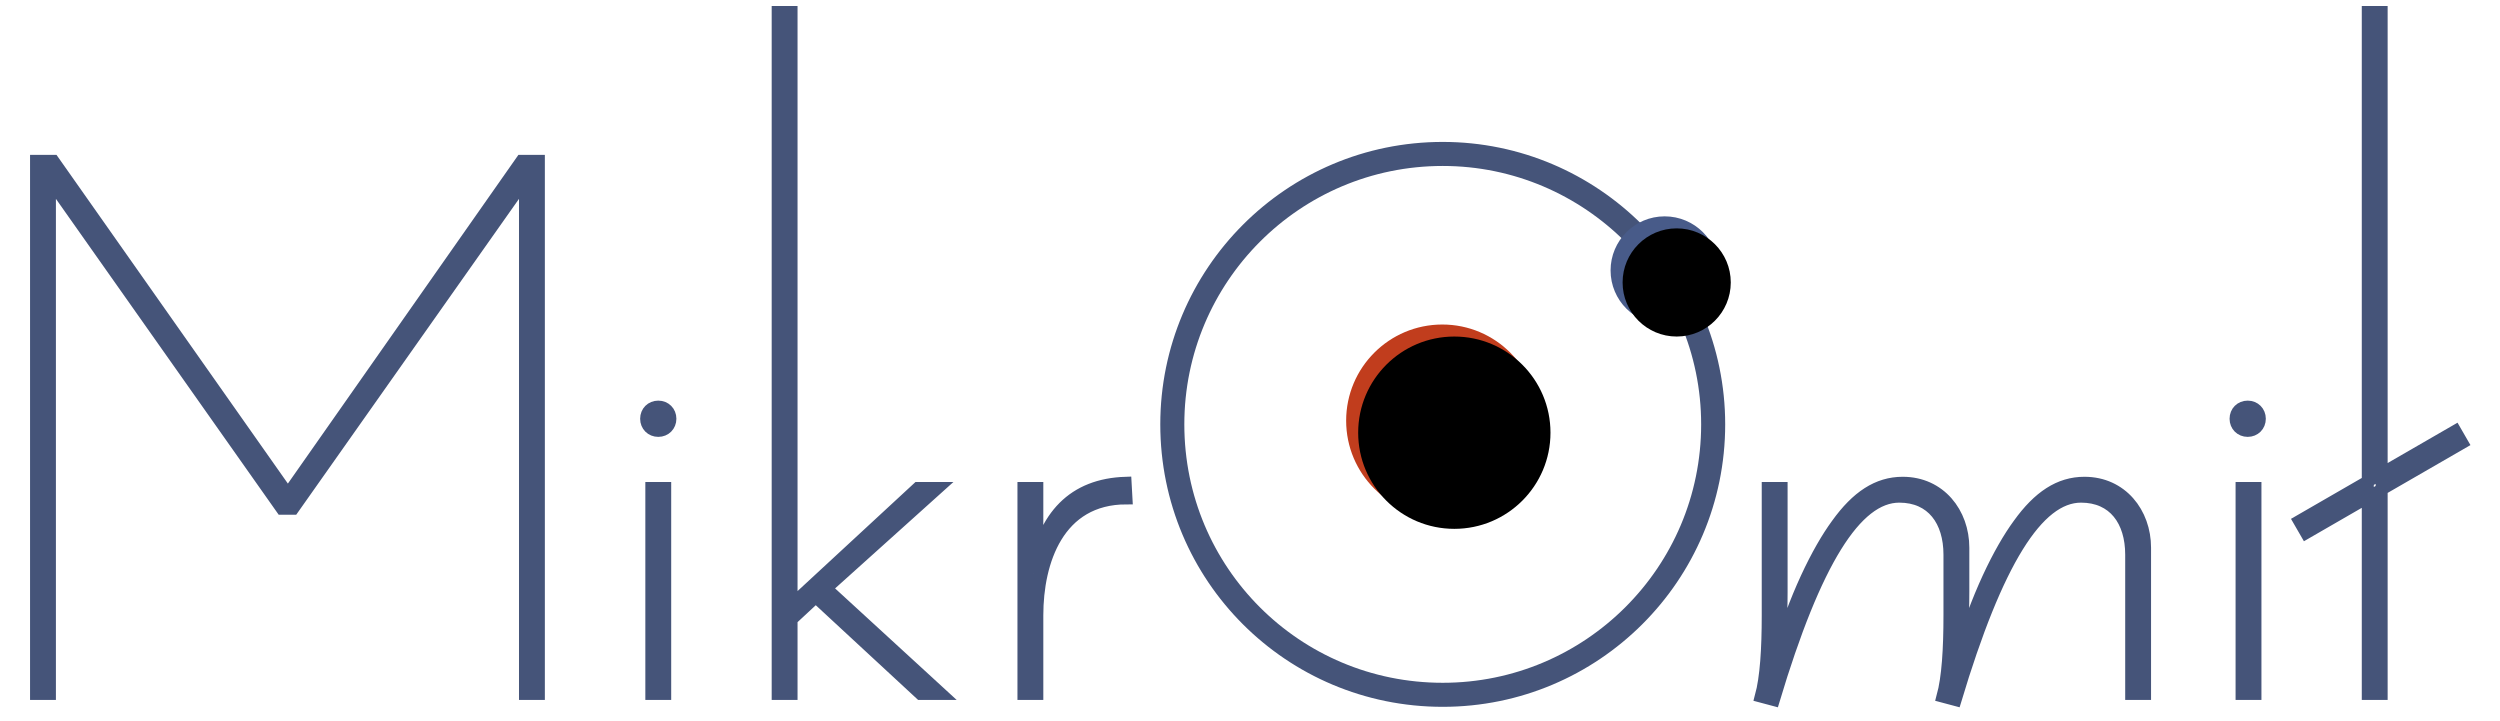 <?xml version="1.0" encoding="UTF-8"?>
<svg width="208px" height="60px" viewBox="0 0 208 60" version="1.1" xmlns="http://www.w3.org/2000/svg" xmlns:xlink="http://www.w3.org/1999/xlink">
    <!-- Generator: Sketch 48.2 (47327) - http://www.bohemiancoding.com/sketch -->
    <title>Artboard 3</title>
    <desc>Created with Sketch.</desc>
    <defs>
        <circle id="path-1" cx="120" cy="35" r="8"></circle>
        <filter x="-6.2%" y="-6.2%" width="112.5%" height="112.5%" filterUnits="objectBoundingBox" id="filter-2">
            <feGaussianBlur stdDeviation="0.5" in="SourceAlpha" result="shadowBlurInner1"></feGaussianBlur>
            <feOffset dx="1" dy="1" in="shadowBlurInner1" result="shadowOffsetInner1"></feOffset>
            <feComposite in="shadowOffsetInner1" in2="SourceAlpha" operator="arithmetic" k2="-1" k3="1" result="shadowInnerInner1"></feComposite>
            <feColorMatrix values="0 0 0 0 0   0 0 0 0 0   0 0 0 0 0  0 0 0 0.5 0" type="matrix" in="shadowInnerInner1"></feColorMatrix>
        </filter>
        <circle id="path-3" cx="138.5" cy="22.5" r="4.5"></circle>
        <filter x="-11.1%" y="-11.1%" width="122.2%" height="122.2%" filterUnits="objectBoundingBox" id="filter-4">
            <feGaussianBlur stdDeviation="0.5" in="SourceAlpha" result="shadowBlurInner1"></feGaussianBlur>
            <feOffset dx="1" dy="1" in="shadowBlurInner1" result="shadowOffsetInner1"></feOffset>
            <feComposite in="shadowOffsetInner1" in2="SourceAlpha" operator="arithmetic" k2="-1" k3="1" result="shadowInnerInner1"></feComposite>
            <feColorMatrix values="0 0 0 0 0   0 0 0 0 0   0 0 0 0 0  0 0 0 0.593 0" type="matrix" in="shadowInnerInner1"></feColorMatrix>
        </filter>
    </defs>
    <g id="Page-1" stroke="none" stroke-width="1" fill="none" fill-rule="evenodd">
        <g id="Artboard-3">
            <path d="M43.392,13.384 L44.832,13.384 L44.832,57.736 L43.68,57.736 L43.68,14.968 L24.384,42.328 L23.448,42.328 L4.152,14.968 L4.152,57.736 L3,57.736 L3,13.384 L4.44,13.384 L23.952,41.104 L43.392,13.384 Z M55.344,57.736 L54.192,57.736 L54.192,40.6 L55.344,40.6 L55.344,57.736 Z M55.776,34.84 C55.776,35.416 55.344,35.848 54.768,35.848 C54.192,35.848 53.76,35.416 53.76,34.84 C53.76,34.264 54.192,33.832 54.768,33.832 C55.344,33.832 55.776,34.264 55.776,34.84 Z M65.856,57.736 L64.704,57.736 L64.704,1 L65.856,1 L65.856,50.32 L76.368,40.6 L78.024,40.6 L68.736,48.952 L78.312,57.736 L76.584,57.736 L67.872,49.672 L65.856,51.544 L65.856,57.736 Z M86.304,57.736 L85.152,57.736 L85.152,40.6 L86.304,40.6 L86.304,43.336 C86.304,44.488 86.232,46 86.016,47.728 C86.808,42.904 89.328,40.312 93.648,40.168 L93.72,41.464 C88.032,41.464 86.304,46.72 86.304,51.184 L86.304,57.736 Z M162.196,46.144 C162.196,43.336 160.756,41.32 158.02,41.32 C154.42,41.32 151.036,46.72 147.58,58.24 L146.5,57.952 C146.932,56.368 147.076,53.992 147.076,51.184 L147.076,40.6 L148.228,40.6 L148.228,49.24 C148.228,51.688 148.084,53.272 147.868,54.712 C149.308,49.672 151.252,45.784 152.836,43.624 C154.492,41.32 156.22,40.168 158.308,40.168 C161.404,40.168 163.348,42.688 163.348,45.568 L163.348,49.24 C163.348,51.688 163.204,53.272 162.988,54.712 C164.428,49.672 166.372,45.784 167.956,43.624 C169.612,41.32 171.34,40.168 173.428,40.168 C176.524,40.168 178.468,42.688 178.468,45.568 L178.468,57.736 L177.316,57.736 L177.316,46.144 C177.316,43.336 175.876,41.32 173.14,41.32 C169.54,41.32 166.156,46.72 162.7,58.24 L161.62,57.952 C162.052,56.368 162.196,53.992 162.196,51.184 L162.196,46.144 Z M187.652,57.736 L186.5,57.736 L186.5,40.6 L187.652,40.6 L187.652,57.736 Z M191.869,44.349 L191.293,43.351 L204.283,35.851 L204.859,36.849 L191.869,44.349 Z M188.016,34.84 C188.016,35.416 187.584,35.848 187.008,35.848 C186.432,35.848 186,35.416 186,34.84 C186,34.264 186.432,33.832 187.008,33.832 C187.584,33.832 188.016,34.264 188.016,34.84 Z M198.152,57.736 L197,57.736 L197,1 L198.152,1 L198.152,57.736 Z" id="MikrOmil" stroke="#455479" fill="#455479"></path>
            <path d="M120.036,12.808 C132.425,12.808 142.536,22.919 142.536,35.308 C142.536,47.768 132.425,57.808 120.036,57.808 C107.576,57.808 97.536,47.768 97.536,35.308 C97.536,22.919 107.576,12.808 120.036,12.808 Z" id="Path" stroke="#455479" stroke-width="2"></path>
            <g id="Oval">
                <use fill="#C13D1D" fill-rule="evenodd" xlink:href="#path-1"></use>
                <use fill="black" fill-opacity="1" filter="url(#filter-2)" xlink:href="#path-1"></use>
            </g>
            <g id="Oval-Copy">
                <use fill="#485B89" fill-rule="evenodd" xlink:href="#path-3"></use>
                <use fill="black" fill-opacity="1" filter="url(#filter-4)" xlink:href="#path-3"></use>
            </g>
        </g>
    </g>
</svg>